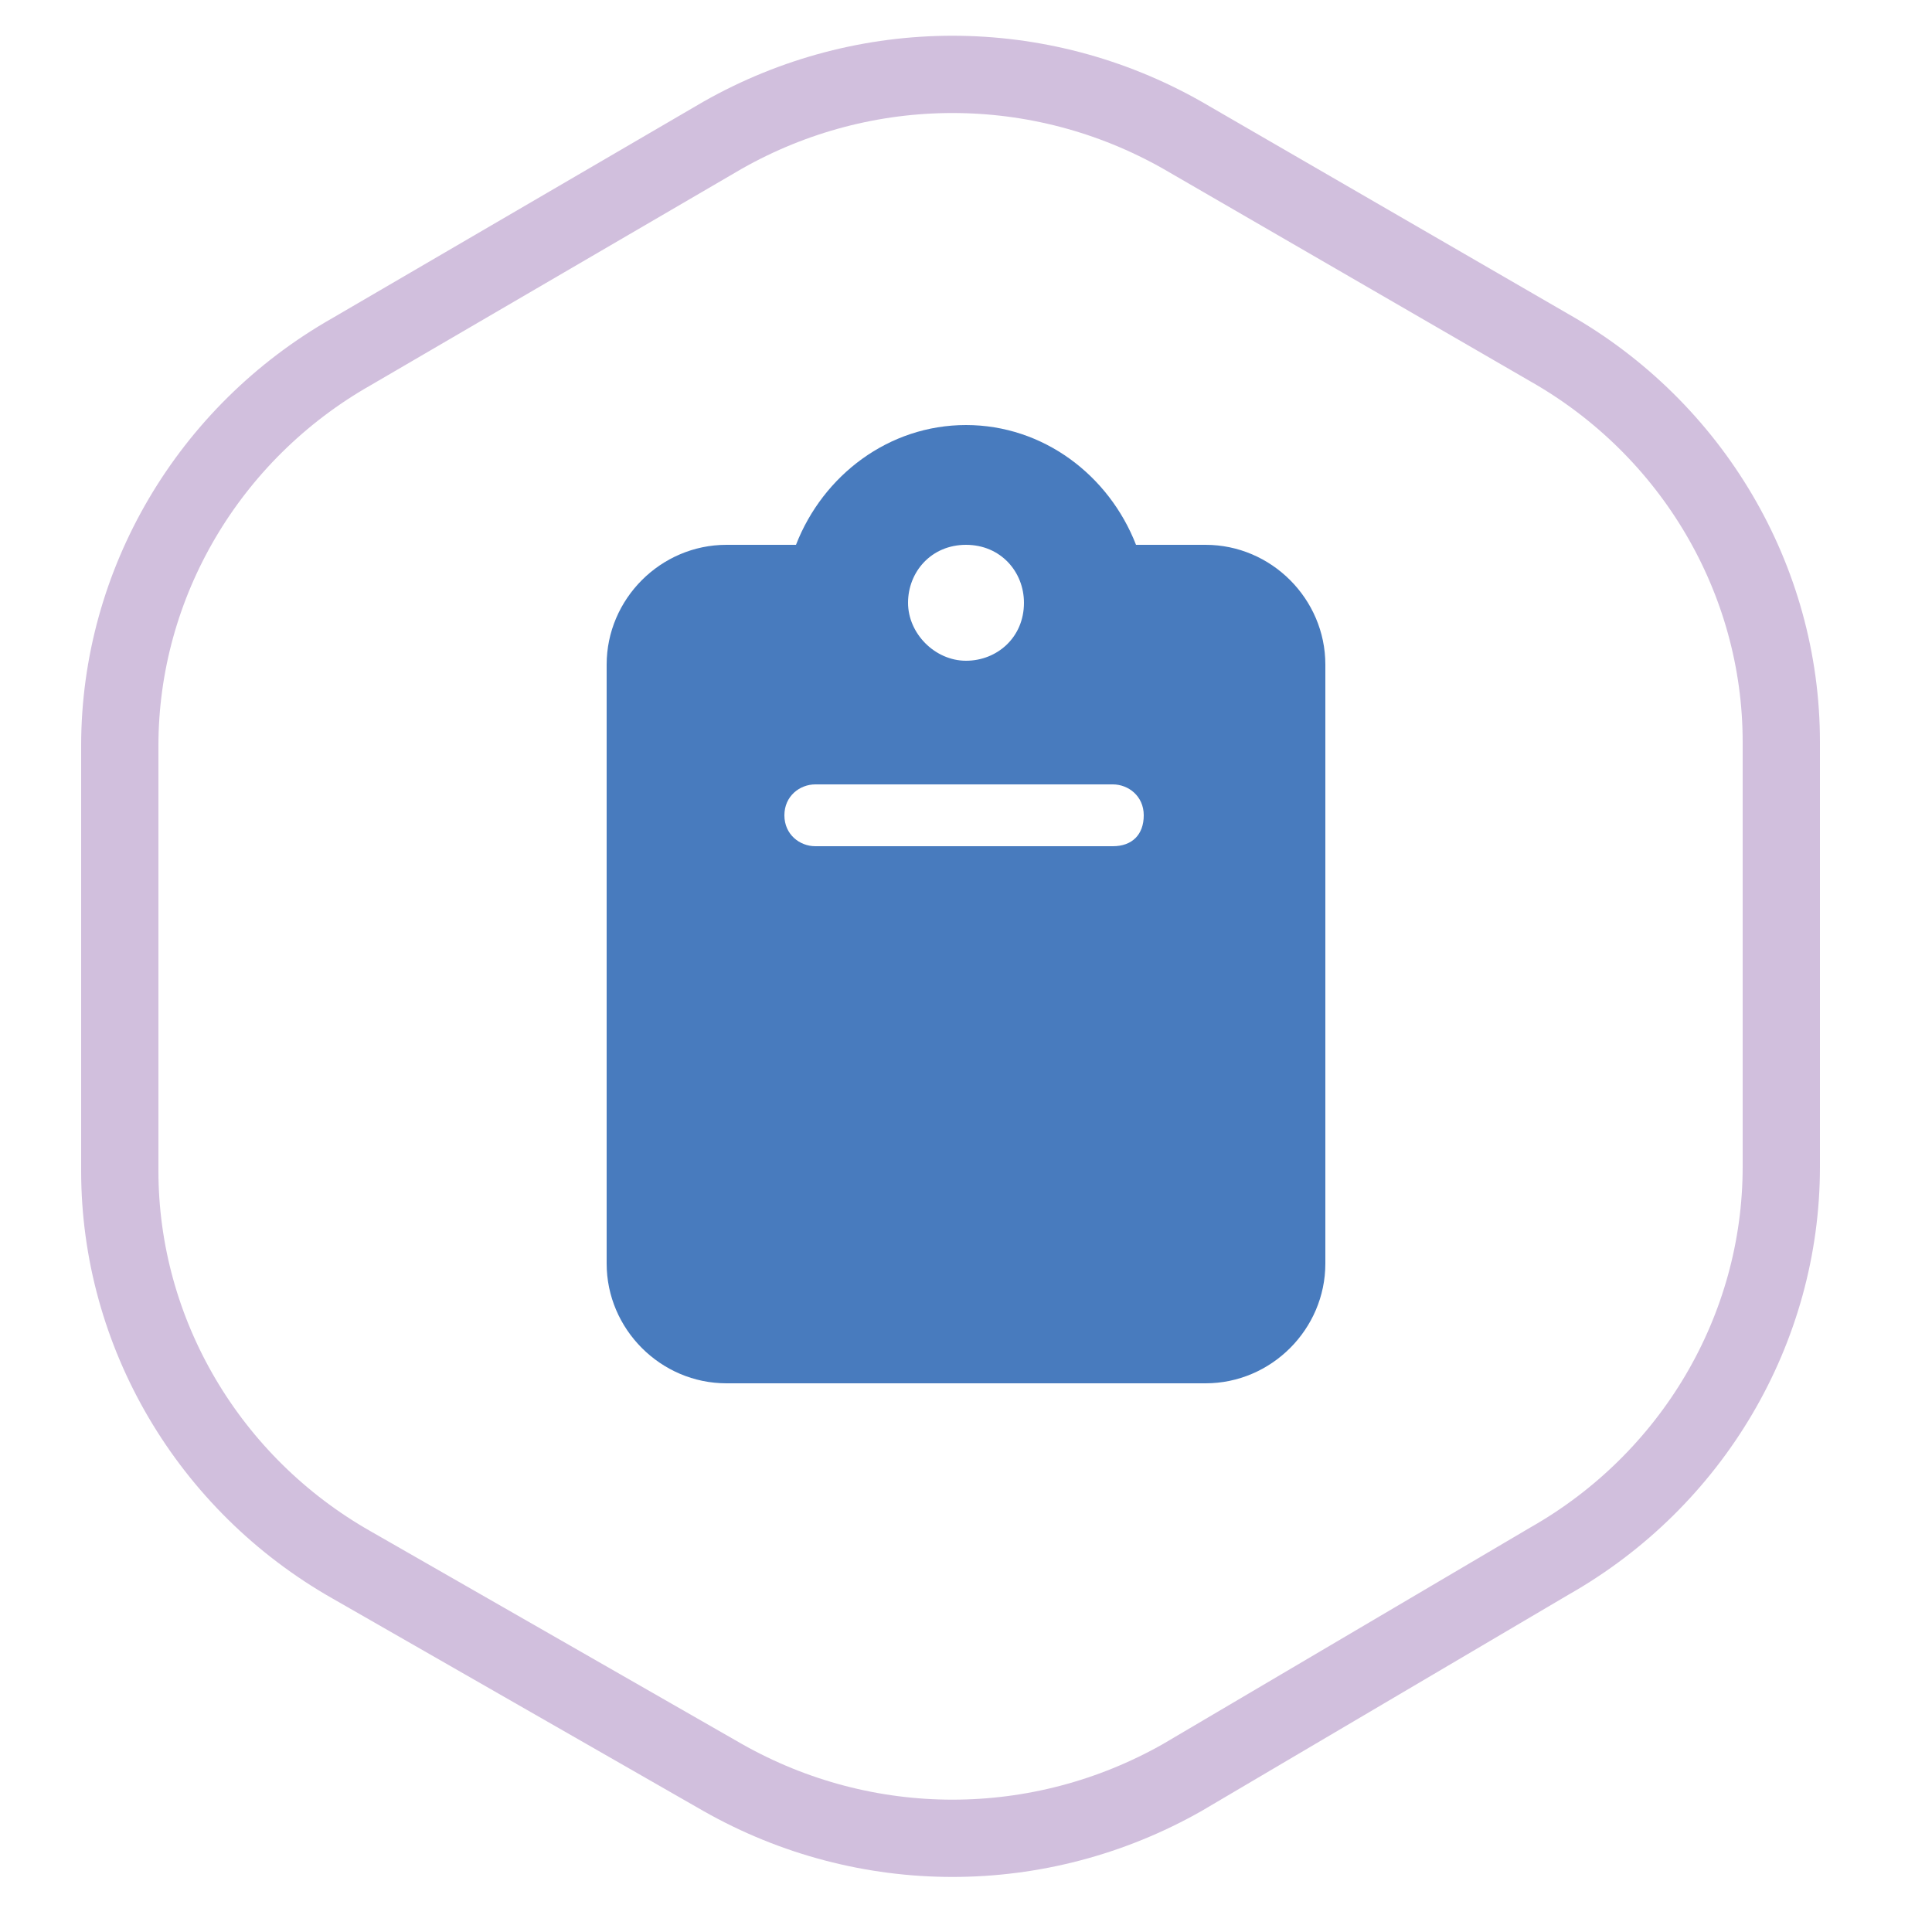 <?xml version="1.0" encoding="utf-8"?>
<!-- Generator: Adobe Illustrator 25.2.1, SVG Export Plug-In . SVG Version: 6.00 Build 0)  -->
<svg version="1.1" id="Layer_1" xmlns="http://www.w3.org/2000/svg" xmlns:xlink="http://www.w3.org/1999/xlink" x="0px" y="0px"
	 viewBox="0 0 50 50" style="enable-background:new 0 0 50 50;" xml:space="preserve">
<style type="text/css">
	.st0{fill:none;stroke:#D1BFDD;stroke-width:2;stroke-miterlimit:10;}
	.st1{fill:#487BBE;}
</style>
<path class="st0" d="M18.7,3.5c3.7-2.1,8.2-2.1,11.9,0L40.1,9c3.7,2.1,6,6,6,10.2v11c0,4.2-2.3,8.1-6,10.2L30.6,46
	c-3.7,2.1-8.2,2.1-11.9,0l-9.6-5.5c-3.7-2.1-6-6-6-10.2v-11c0-4.2,2.3-8.1,6-10.2L18.7,3.5z"/>
<path class="st1" d="M25,11c-2,0-3.7,1.3-4.4,3.1h-1.8c-1.7,0-3.1,1.4-3.1,3.1v15.5c0,1.7,1.4,3.1,3.1,3.1h12.4
	c1.7,0,3.1-1.4,3.1-3.1V17.2c0-1.7-1.4-3.1-3.1-3.1h-1.8C28.7,12.3,27,11,25,11z M25,14.1c0.9,0,1.5,0.7,1.5,1.5
	c0,0.9-0.7,1.5-1.5,1.5s-1.5-0.7-1.5-1.5C23.5,14.8,24.1,14.1,25,14.1z M21.1,20.3h7.7c0.4,0,0.8,0.3,0.8,0.8s-0.3,0.8-0.8,0.8h-7.7
	c-0.4,0-0.8-0.3-0.8-0.8S20.7,20.3,21.1,20.3z"/>
</svg>
